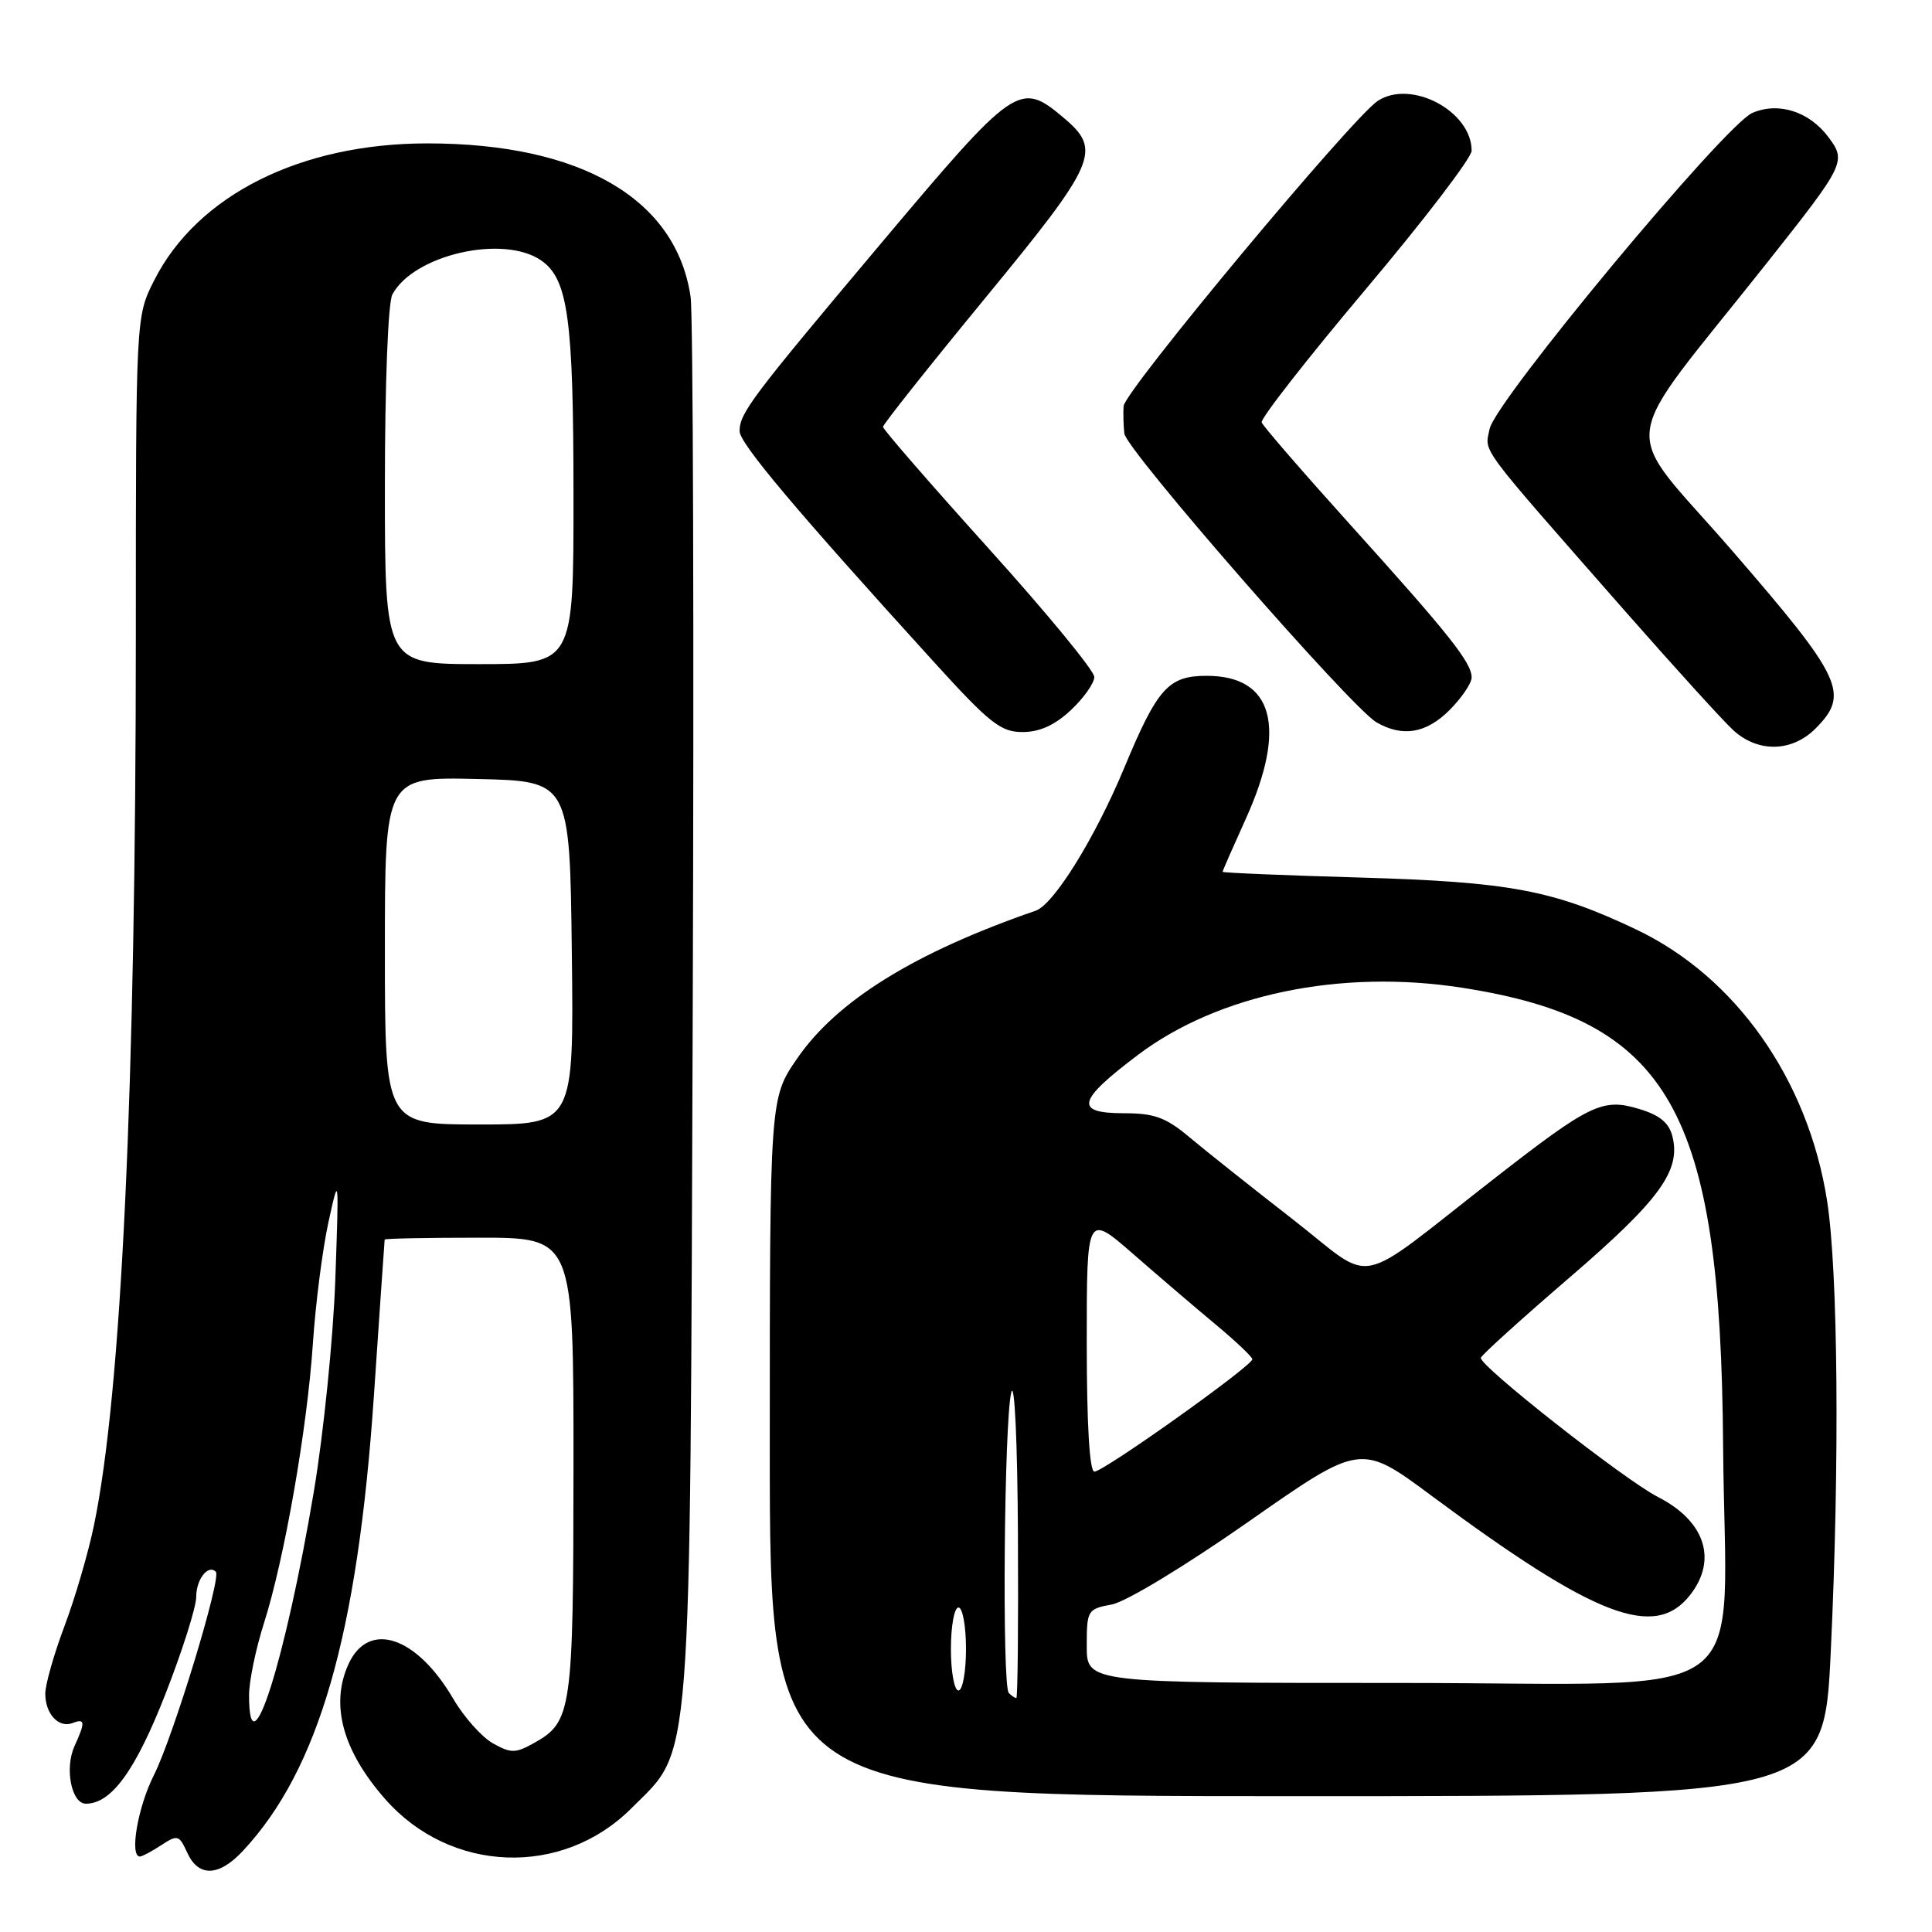<?xml version="1.0" encoding="UTF-8" standalone="no"?>
<!DOCTYPE svg PUBLIC "-//W3C//DTD SVG 1.1//EN" "http://www.w3.org/Graphics/SVG/1.1/DTD/svg11.dtd" >
<svg xmlns="http://www.w3.org/2000/svg" xmlns:xlink="http://www.w3.org/1999/xlink" version="1.1" viewBox="0 0 256 256">
 <g >
 <path fill="currentColor"
d=" M 32.19 245.25 C 42.25 234.47 47.38 216.64 49.54 185.00 C 50.30 173.72 50.95 164.39 50.97 164.25 C 50.98 164.11 56.62 164.00 63.50 164.00 C 76.00 164.00 76.00 164.00 75.99 194.25 C 75.97 226.83 75.78 228.15 70.74 230.97 C 68.30 232.33 67.71 232.34 65.31 231.00 C 63.84 230.17 61.47 227.52 60.06 225.10 C 55.19 216.78 48.83 214.68 46.17 220.52 C 43.74 225.86 45.40 231.97 51.03 238.38 C 59.66 248.21 74.48 248.78 83.64 239.63 C 91.79 231.47 91.41 236.44 91.79 134.00 C 91.97 84.22 91.84 41.63 91.51 39.35 C 89.62 26.36 77.01 19.00 56.63 19.00 C 39.83 19.00 26.15 25.85 20.44 37.13 C 18.00 41.93 18.00 41.93 18.00 84.22 C 17.99 144.15 16.10 184.54 12.45 202.12 C 11.70 205.75 9.94 211.77 8.54 215.48 C 7.14 219.20 6.00 223.22 6.00 224.42 C 6.00 227.11 7.78 229.02 9.62 228.31 C 11.29 227.67 11.33 228.17 9.87 231.38 C 8.54 234.31 9.47 239.00 11.38 239.00 C 14.76 239.00 17.93 234.64 21.89 224.55 C 24.15 218.78 26.00 212.95 26.00 211.59 C 26.00 209.26 27.58 207.24 28.60 208.27 C 29.38 209.05 22.94 230.18 20.39 235.22 C 18.26 239.43 17.13 246.00 18.54 246.00 C 18.83 246.00 20.11 245.32 21.37 244.49 C 23.53 243.08 23.74 243.14 24.81 245.49 C 26.30 248.76 29.00 248.67 32.19 245.25 Z  M 242.59 218.75 C 243.77 193.85 243.55 168.44 242.10 159.12 C 239.58 143.04 230.00 129.42 216.76 123.14 C 205.81 117.94 200.04 116.86 180.25 116.28 C 170.21 115.99 162.00 115.65 162.00 115.52 C 162.00 115.38 163.38 112.24 165.06 108.53 C 170.58 96.35 168.73 89.55 159.89 89.55 C 154.82 89.55 153.37 91.16 148.97 101.74 C 145.10 111.03 139.64 119.84 137.24 120.67 C 121.20 126.21 110.91 132.58 105.63 140.25 C 102.00 145.52 102.00 145.52 102.00 191.76 C 102.00 238.00 102.00 238.00 171.84 238.00 C 241.69 238.00 241.69 238.00 242.59 218.75 Z  M 240.55 96.55 C 245.13 91.96 244.18 89.91 229.57 73.03 C 214.47 55.60 213.89 60.39 234.21 34.73 C 244.48 21.77 244.67 21.37 242.29 18.19 C 239.74 14.77 235.67 13.47 232.20 14.96 C 228.55 16.53 198.12 53.13 197.38 56.84 C 196.74 60.04 195.57 58.46 215.35 81.00 C 221.87 88.42 228.31 95.51 229.66 96.75 C 232.93 99.75 237.42 99.67 240.55 96.55 Z  M 141.89 94.10 C 143.60 92.50 145.00 90.52 145.00 89.70 C 145.00 88.87 138.70 81.21 131.00 72.68 C 123.30 64.14 117.00 56.89 117.00 56.56 C 117.00 56.24 123.08 48.58 130.50 39.55 C 145.35 21.49 146.05 19.90 140.92 15.59 C 135.11 10.70 134.55 11.08 116.63 32.38 C 99.54 52.70 98.00 54.74 98.00 57.13 C 98.00 58.74 105.47 67.61 123.78 87.75 C 131.14 95.85 132.61 97.00 135.49 97.00 C 137.75 97.00 139.77 96.09 141.89 94.10 Z  M 192.08 94.08 C 193.68 92.47 195.00 90.53 195.00 89.77 C 195.00 87.80 192.04 84.07 179.00 69.62 C 172.68 62.61 167.36 56.47 167.18 55.97 C 167.00 55.48 173.19 47.56 180.93 38.37 C 188.67 29.19 195.00 20.91 195.00 19.97 C 195.00 14.73 186.98 10.47 182.56 13.37 C 179.18 15.59 149.02 51.80 148.88 53.82 C 148.82 54.74 148.86 56.37 148.98 57.44 C 149.21 59.60 179.07 93.80 182.39 95.71 C 185.85 97.71 188.98 97.18 192.08 94.08 Z  M 33.00 224.63 C 33.00 222.78 33.89 218.49 34.97 215.10 C 37.68 206.60 40.70 189.37 41.46 178.00 C 41.81 172.78 42.73 165.57 43.51 162.00 C 44.92 155.54 44.92 155.58 44.43 169.55 C 44.16 177.28 42.88 189.88 41.60 197.55 C 37.83 220.02 33.00 235.25 33.00 224.63 Z  M 51.00 125.97 C 51.00 102.94 51.00 102.94 63.25 103.22 C 75.50 103.50 75.50 103.50 75.77 126.25 C 76.04 149.00 76.04 149.00 63.52 149.00 C 51.00 149.00 51.00 149.00 51.00 125.97 Z  M 51.00 64.43 C 51.00 50.84 51.42 40.09 51.99 39.02 C 54.82 33.74 66.74 31.03 71.74 34.53 C 75.27 37.01 75.99 42.24 75.99 65.75 C 76.00 88.00 76.00 88.00 63.50 88.00 C 51.00 88.00 51.00 88.00 51.00 64.43 Z  M 133.67 224.33 C 132.76 223.42 133.05 188.24 134.00 184.50 C 134.43 182.82 134.82 191.04 134.88 203.25 C 134.95 215.21 134.85 225.00 134.67 225.00 C 134.48 225.00 134.03 224.70 133.67 224.33 Z  M 126.00 218.50 C 126.00 215.47 126.45 213.00 127.00 213.00 C 127.55 213.00 128.00 215.47 128.00 218.50 C 128.00 221.53 127.55 224.00 127.00 224.00 C 126.45 224.00 126.00 221.53 126.00 218.50 Z  M 144.00 218.11 C 144.00 213.36 144.10 213.20 147.33 212.60 C 149.20 212.25 157.12 207.45 165.48 201.60 C 180.30 191.23 180.30 191.23 189.72 198.22 C 211.38 214.28 219.25 217.31 223.93 211.37 C 227.61 206.68 225.94 201.55 219.69 198.36 C 215.27 196.11 195.88 180.86 196.22 179.91 C 196.37 179.49 201.71 174.66 208.09 169.18 C 219.93 158.98 222.75 155.11 221.60 150.56 C 221.15 148.77 219.91 147.75 217.15 146.93 C 212.34 145.48 210.67 146.29 197.94 156.21 C 179.03 170.94 182.46 170.25 171.29 161.56 C 165.91 157.38 159.77 152.50 157.66 150.73 C 154.48 148.06 152.99 147.51 148.89 147.51 C 142.33 147.50 142.72 145.87 150.77 139.79 C 161.42 131.75 177.66 128.38 193.73 130.88 C 221.25 135.17 227.99 146.99 228.32 191.50 C 228.59 226.79 233.75 223.00 185.44 223.00 C 144.00 223.00 144.00 223.00 144.00 218.11 Z  M 144.00 177.90 C 144.00 160.80 144.00 160.80 150.14 166.15 C 153.51 169.09 158.43 173.30 161.08 175.50 C 163.72 177.70 165.91 179.77 165.94 180.10 C 166.02 180.93 146.25 195.00 145.01 195.00 C 144.37 195.00 144.00 188.70 144.00 177.90 Z "/>
</g>
</svg>